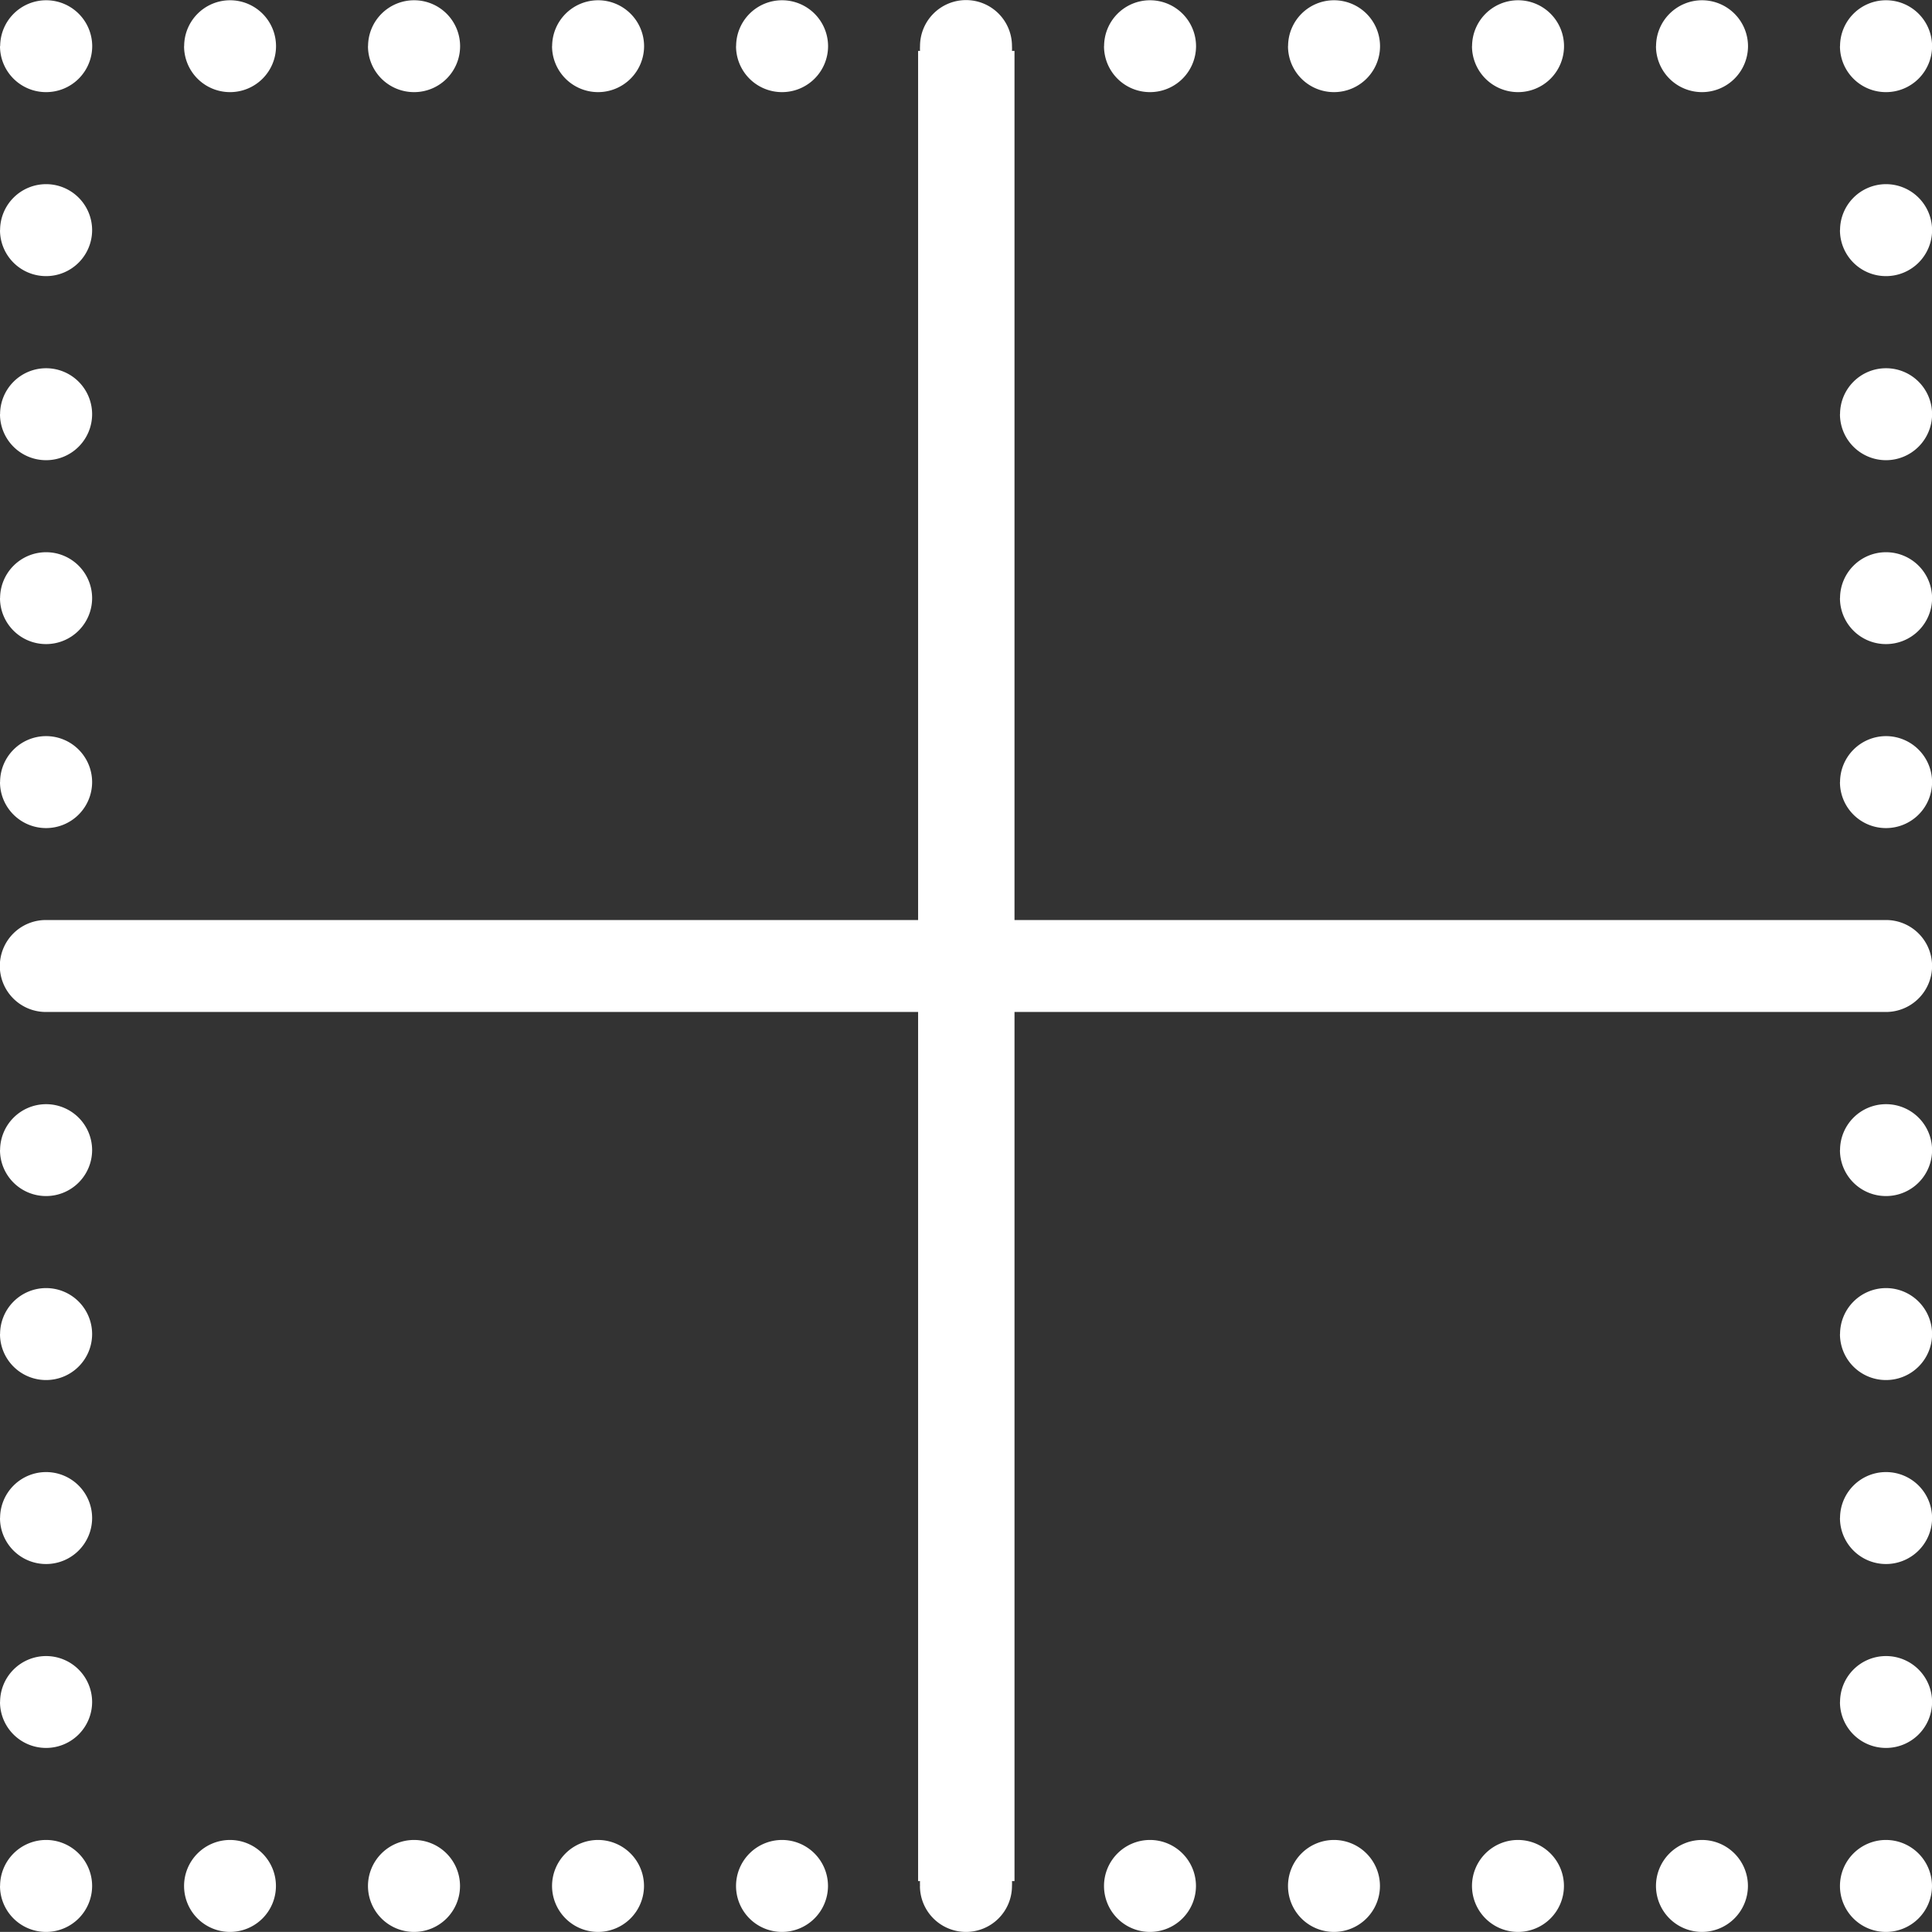 <svg xmlns="http://www.w3.org/2000/svg" width="22.167" height="22.166" viewBox="0 0 22.167 22.166">
  <rect x="0" y="0" width="22.167" height="22.166" fill="#333333" stroke="none"/>
  <path id="icon_symmetry" d="M-2163.056-583.613a.528.528,0,0,1,.528-.528.529.529,0,0,1,.528.528.528.528,0,0,1-.528.527A.527.527,0,0,1-2163.056-583.613Zm-2.111,0a.528.528,0,0,1,.527-.528.528.528,0,0,1,.528.528.528.528,0,0,1-.528.527A.528.528,0,0,1-2165.167-583.613Zm-2.111,0a.528.528,0,0,1,.528-.528.528.528,0,0,1,.527.528.527.527,0,0,1-.527.527A.528.528,0,0,1-2167.278-583.613Zm-2.111,0a.528.528,0,0,1,.527-.528.528.528,0,0,1,.528.528.528.528,0,0,1-.528.527A.527.527,0,0,1-2169.389-583.613Zm-2.111,0a.528.528,0,0,1,.527-.528.528.528,0,0,1,.528.528.528.528,0,0,1-.528.527A.527.527,0,0,1-2171.5-583.613Zm-2.111,0a.526.526,0,0,1,0-.056h-.022v-9.972h-10.008a.528.528,0,0,1-.528-.528.528.528,0,0,1,.528-.527h10.008v-9.972h.022a.526.526,0,0,1,0-.056.528.528,0,0,1,.528-.527.527.527,0,0,1,.527.527.526.526,0,0,1,0,.056h.029v9.972h10a.528.528,0,0,1,.528.527.529.529,0,0,1-.528.528h-10v9.972h-.029a.526.526,0,0,1,0,.056.527.527,0,0,1-.527.527A.528.528,0,0,1-2173.612-583.613Zm-2.111,0a.528.528,0,0,1,.527-.528.528.528,0,0,1,.528.528.528.528,0,0,1-.528.527A.527.527,0,0,1-2175.722-583.613Zm-2.111,0a.528.528,0,0,1,.528-.528.528.528,0,0,1,.527.528.528.528,0,0,1-.527.527A.528.528,0,0,1-2177.833-583.613Zm-2.112,0a.529.529,0,0,1,.528-.528.528.528,0,0,1,.528.528.527.527,0,0,1-.528.527A.528.528,0,0,1-2179.945-583.613Zm-2.11,0a.528.528,0,0,1,.527-.528.528.528,0,0,1,.527.528.527.527,0,0,1-.527.527A.527.527,0,0,1-2182.055-583.613Zm-2.111,0a.528.528,0,0,1,.528-.528.528.528,0,0,1,.528.528.528.528,0,0,1-.528.527A.528.528,0,0,1-2184.167-583.613Zm21.111-2.111a.527.527,0,0,1,.528-.527.528.528,0,0,1,.528.527.528.528,0,0,1-.528.527A.527.527,0,0,1-2163.056-585.724Zm-21.111,0a.528.528,0,0,1,.528-.527.528.528,0,0,1,.528.527.528.528,0,0,1-.528.527A.528.528,0,0,1-2184.167-585.724Zm21.111-2.111a.527.527,0,0,1,.528-.527.528.528,0,0,1,.528.527.529.529,0,0,1-.528.528A.528.528,0,0,1-2163.056-587.836Zm-21.111,0a.528.528,0,0,1,.528-.527.528.528,0,0,1,.528.527.528.528,0,0,1-.528.528A.528.528,0,0,1-2184.167-587.836Zm21.111-2.11a.528.528,0,0,1,.528-.528.529.529,0,0,1,.528.528.528.528,0,0,1-.528.527A.527.527,0,0,1-2163.056-589.946Zm-21.111,0a.528.528,0,0,1,.528-.528.528.528,0,0,1,.528.528.528.528,0,0,1-.528.527A.528.528,0,0,1-2184.167-589.946Zm21.111-2.111a.527.527,0,0,1,.528-.527.528.528,0,0,1,.528.527.528.528,0,0,1-.528.527A.527.527,0,0,1-2163.056-592.058Zm-21.111,0a.528.528,0,0,1,.528-.527.528.528,0,0,1,.528.527.528.528,0,0,1-.528.527A.528.528,0,0,1-2184.167-592.058Zm21.111-4.222a.528.528,0,0,1,.528-.528.529.529,0,0,1,.528.528.528.528,0,0,1-.528.527A.527.527,0,0,1-2163.056-596.28Zm-21.111,0a.528.528,0,0,1,.528-.528.528.528,0,0,1,.528.528.528.528,0,0,1-.528.527A.528.528,0,0,1-2184.167-596.28Zm21.111-2.111a.527.527,0,0,1,.528-.527.528.528,0,0,1,.528.527.528.528,0,0,1-.528.527A.527.527,0,0,1-2163.056-598.391Zm-21.111,0a.528.528,0,0,1,.528-.527.528.528,0,0,1,.528.527.528.528,0,0,1-.528.527A.528.528,0,0,1-2184.167-598.391Zm21.111-2.111a.527.527,0,0,1,.528-.527.528.528,0,0,1,.528.527.529.529,0,0,1-.528.528A.528.528,0,0,1-2163.056-600.5Zm-21.111,0a.528.528,0,0,1,.528-.527.528.528,0,0,1,.528.527.528.528,0,0,1-.528.528A.528.528,0,0,1-2184.167-600.5Zm21.111-2.111a.528.528,0,0,1,.528-.528.529.529,0,0,1,.528.528.528.528,0,0,1-.528.527A.527.527,0,0,1-2163.056-602.613Zm-21.111,0a.528.528,0,0,1,.528-.528.528.528,0,0,1,.528.528.528.528,0,0,1-.528.527A.528.528,0,0,1-2184.167-602.613Zm21.111-2.111a.527.527,0,0,1,.528-.527.528.528,0,0,1,.528.527.528.528,0,0,1-.528.527A.527.527,0,0,1-2163.056-604.724Zm-2.111,0a.528.528,0,0,1,.527-.527.528.528,0,0,1,.528.527.528.528,0,0,1-.528.527A.528.528,0,0,1-2165.167-604.724Zm-2.111,0a.528.528,0,0,1,.528-.527.527.527,0,0,1,.527.527.527.527,0,0,1-.527.527A.528.528,0,0,1-2167.278-604.724Zm-2.111,0a.527.527,0,0,1,.527-.527.528.528,0,0,1,.528.527.528.528,0,0,1-.528.527A.527.527,0,0,1-2169.389-604.724Zm-2.111,0a.527.527,0,0,1,.527-.527.528.528,0,0,1,.528.527.528.528,0,0,1-.528.527A.527.527,0,0,1-2171.5-604.724Zm-4.222,0a.527.527,0,0,1,.527-.527.528.528,0,0,1,.528.527.528.528,0,0,1-.528.527A.527.527,0,0,1-2175.722-604.724Zm-2.111,0a.528.528,0,0,1,.528-.527.528.528,0,0,1,.527.527.528.528,0,0,1-.527.527A.528.528,0,0,1-2177.833-604.724Zm-2.112,0a.528.528,0,0,1,.528-.527.527.527,0,0,1,.528.527.527.527,0,0,1-.528.527A.528.528,0,0,1-2179.945-604.724Zm-2.11,0a.527.527,0,0,1,.527-.527.527.527,0,0,1,.527.527.527.527,0,0,1-.527.527A.527.527,0,0,1-2182.055-604.724Zm-2.111,0a.528.528,0,0,1,.528-.527.528.528,0,0,1,.528.527.528.528,0,0,1-.528.527A.528.528,0,0,1-2184.167-604.724Z" transform="translate(2184.167 605.252)" fill="#fff"/>
</svg>
